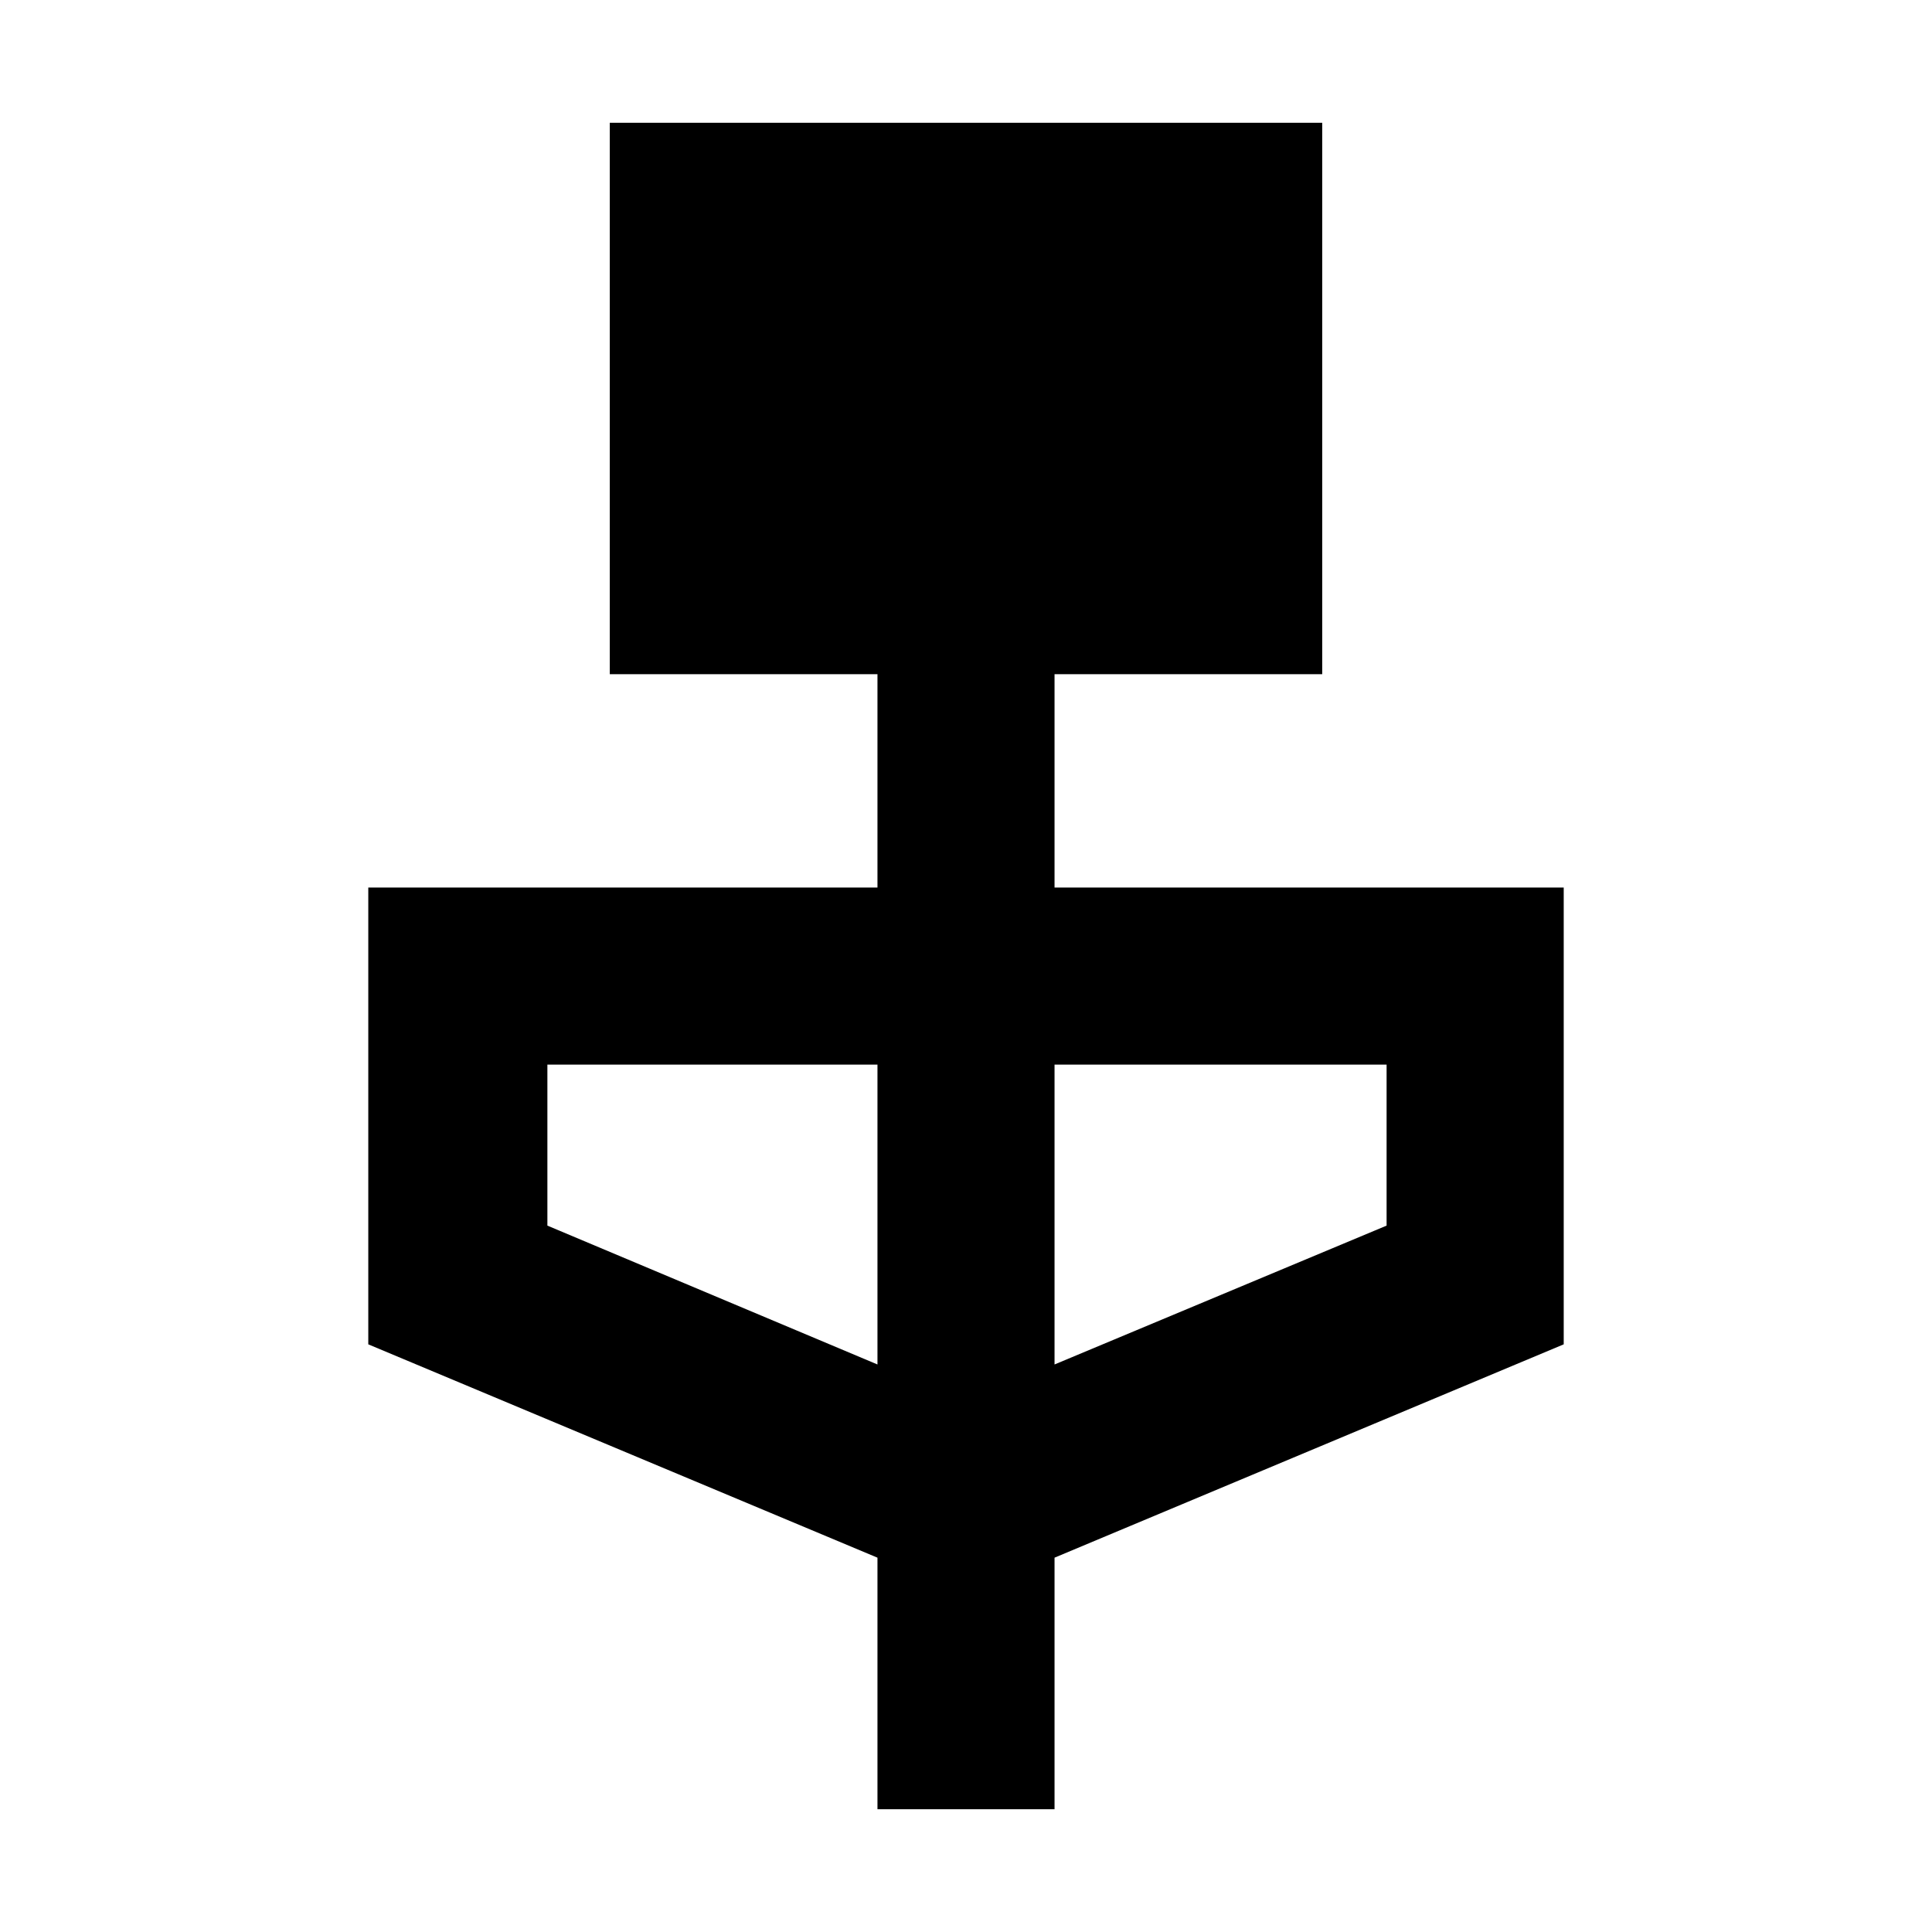 <svg xmlns="http://www.w3.org/2000/svg" height="40" width="40"><path d="M18.167 37.458V32.25L7.625 27.833v-9.458h10.542v-4.417h-5.542V2.542h14.75v11.416h-5.542v4.417h10.542v9.458L21.833 32.25v5.208Zm0-9.208v-6.208h-6.834v3.333Zm3.666 0 6.875-2.875v-3.333h-6.875Z"/></svg>